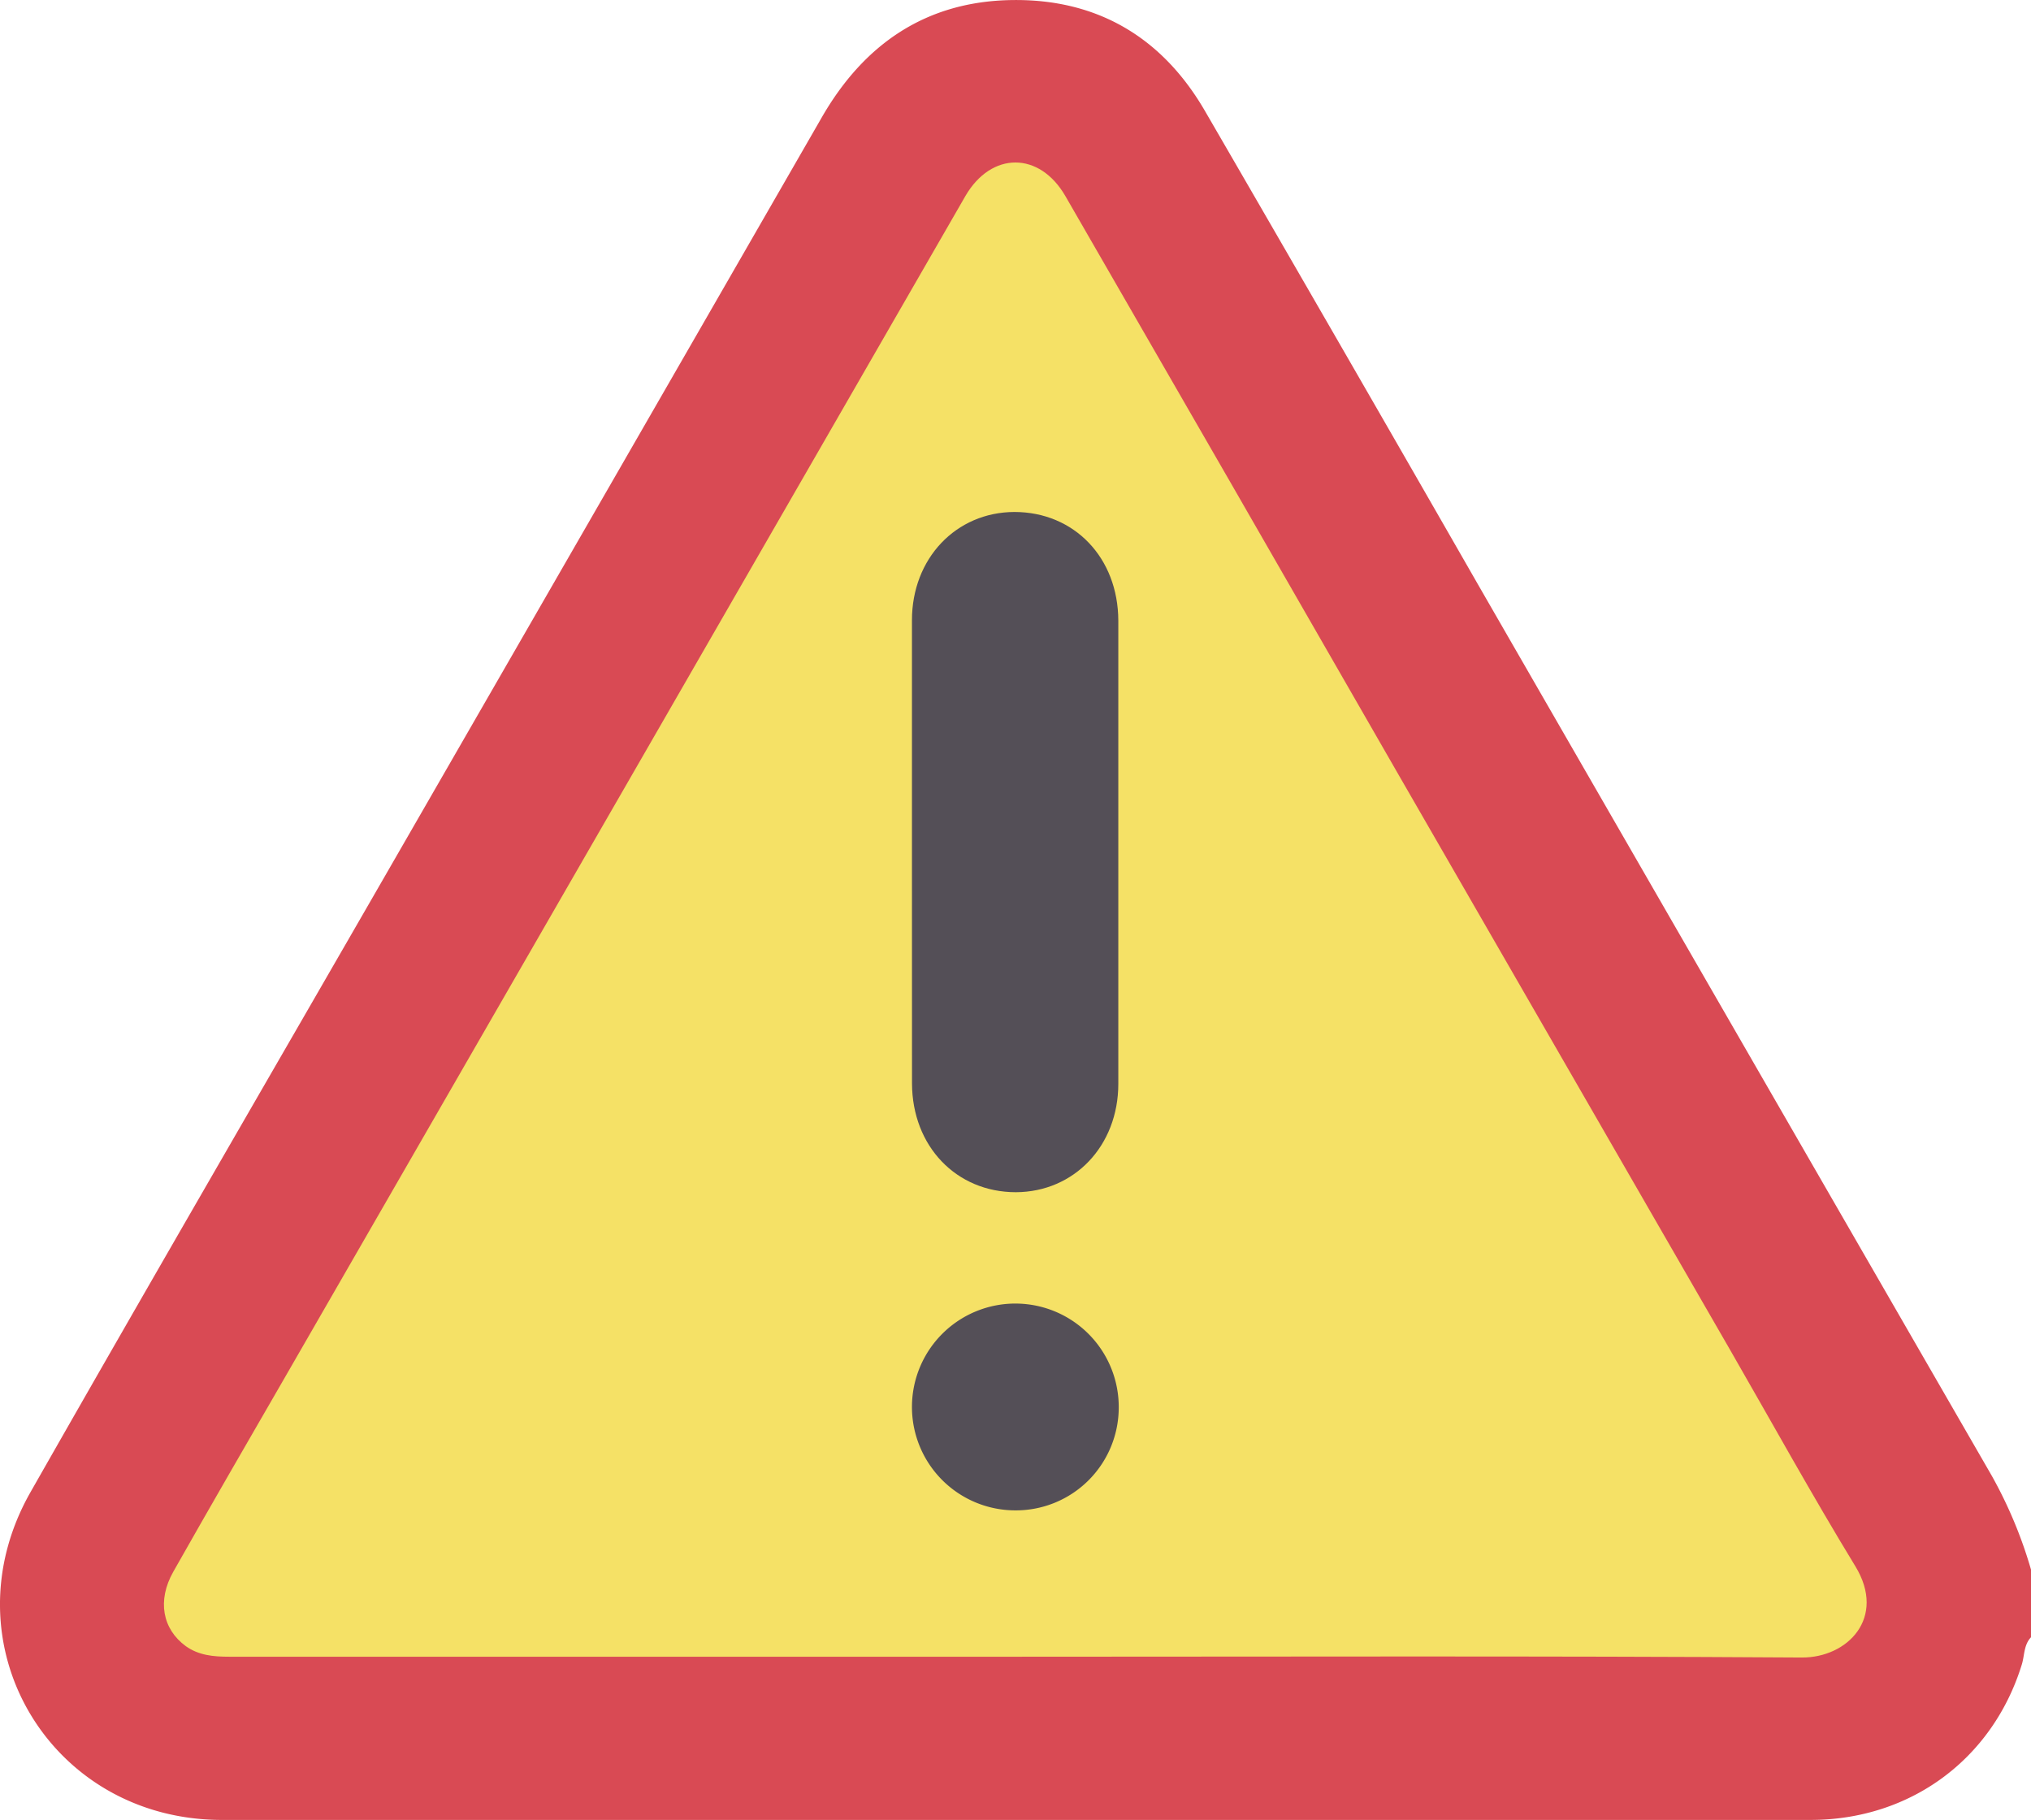 <svg xmlns="http://www.w3.org/2000/svg" viewBox="0 0 383.06 343.23"><defs><style>.cls-1{fill:#d94a54;}.cls-2{fill:#f5e166;}.cls-3{fill:#544f57;}</style></defs><g id="Layer_2" data-name="Layer 2"><g id="Layer_1-2" data-name="Layer 1"><path class="cls-1" d="M383.06,308.76c-1.38,1.45-1.2,3.43-1.74,5.16-5.5,17.81-21,29.29-39.86,29.29q-149.8,0-299.6,0c-32.58,0-52.25-33.44-36.11-61.81,22.58-39.67,45.52-79.14,68.3-118.7Q114.49,92.52,154.9,22.3c8-14,19.77-22.07,36-22.29,16-.23,28.29,7,36.36,20.91q26,44.83,51.78,89.79,48.28,83.81,96.62,167.59A84.05,84.05,0,0,1,383.06,296Z"/><path class="cls-2" d="M191.32,312.43q-74.06,0-148.11,0c-2.92,0-5.74-.25-8.18-2-4.39-3.22-5.41-8.59-2.36-14,6.94-12.26,14-24.45,21.06-36.67L119.85,145q31.1-54,62.21-108c4.9-8.47,14-8.48,18.89,0q31.34,54.29,62.56,108.64,31.38,54.47,62.8,108.93c7.84,13.61,15.44,27.39,23.62,40.8,5.92,9.71-1.47,17.27-10.12,17.21C290.32,312.26,240.82,312.43,191.32,312.43Z"/><path class="cls-3" d="M172,160.45q0-21.73,0-43.48c0-11.66,8.31-20.38,19.32-20.42,11.27,0,19.58,8.61,19.6,20.52q0,43.67,0,87.33c0,11.67-8.31,20.39-19.32,20.43-11.22,0-19.56-8.65-19.59-20.53Q172,182.39,172,160.45Z"/><path class="cls-3" d="M191.36,284.83A19.5,19.5,0,1,1,211,265.52,19.4,19.4,0,0,1,191.36,284.83Z"/></g></g></svg>